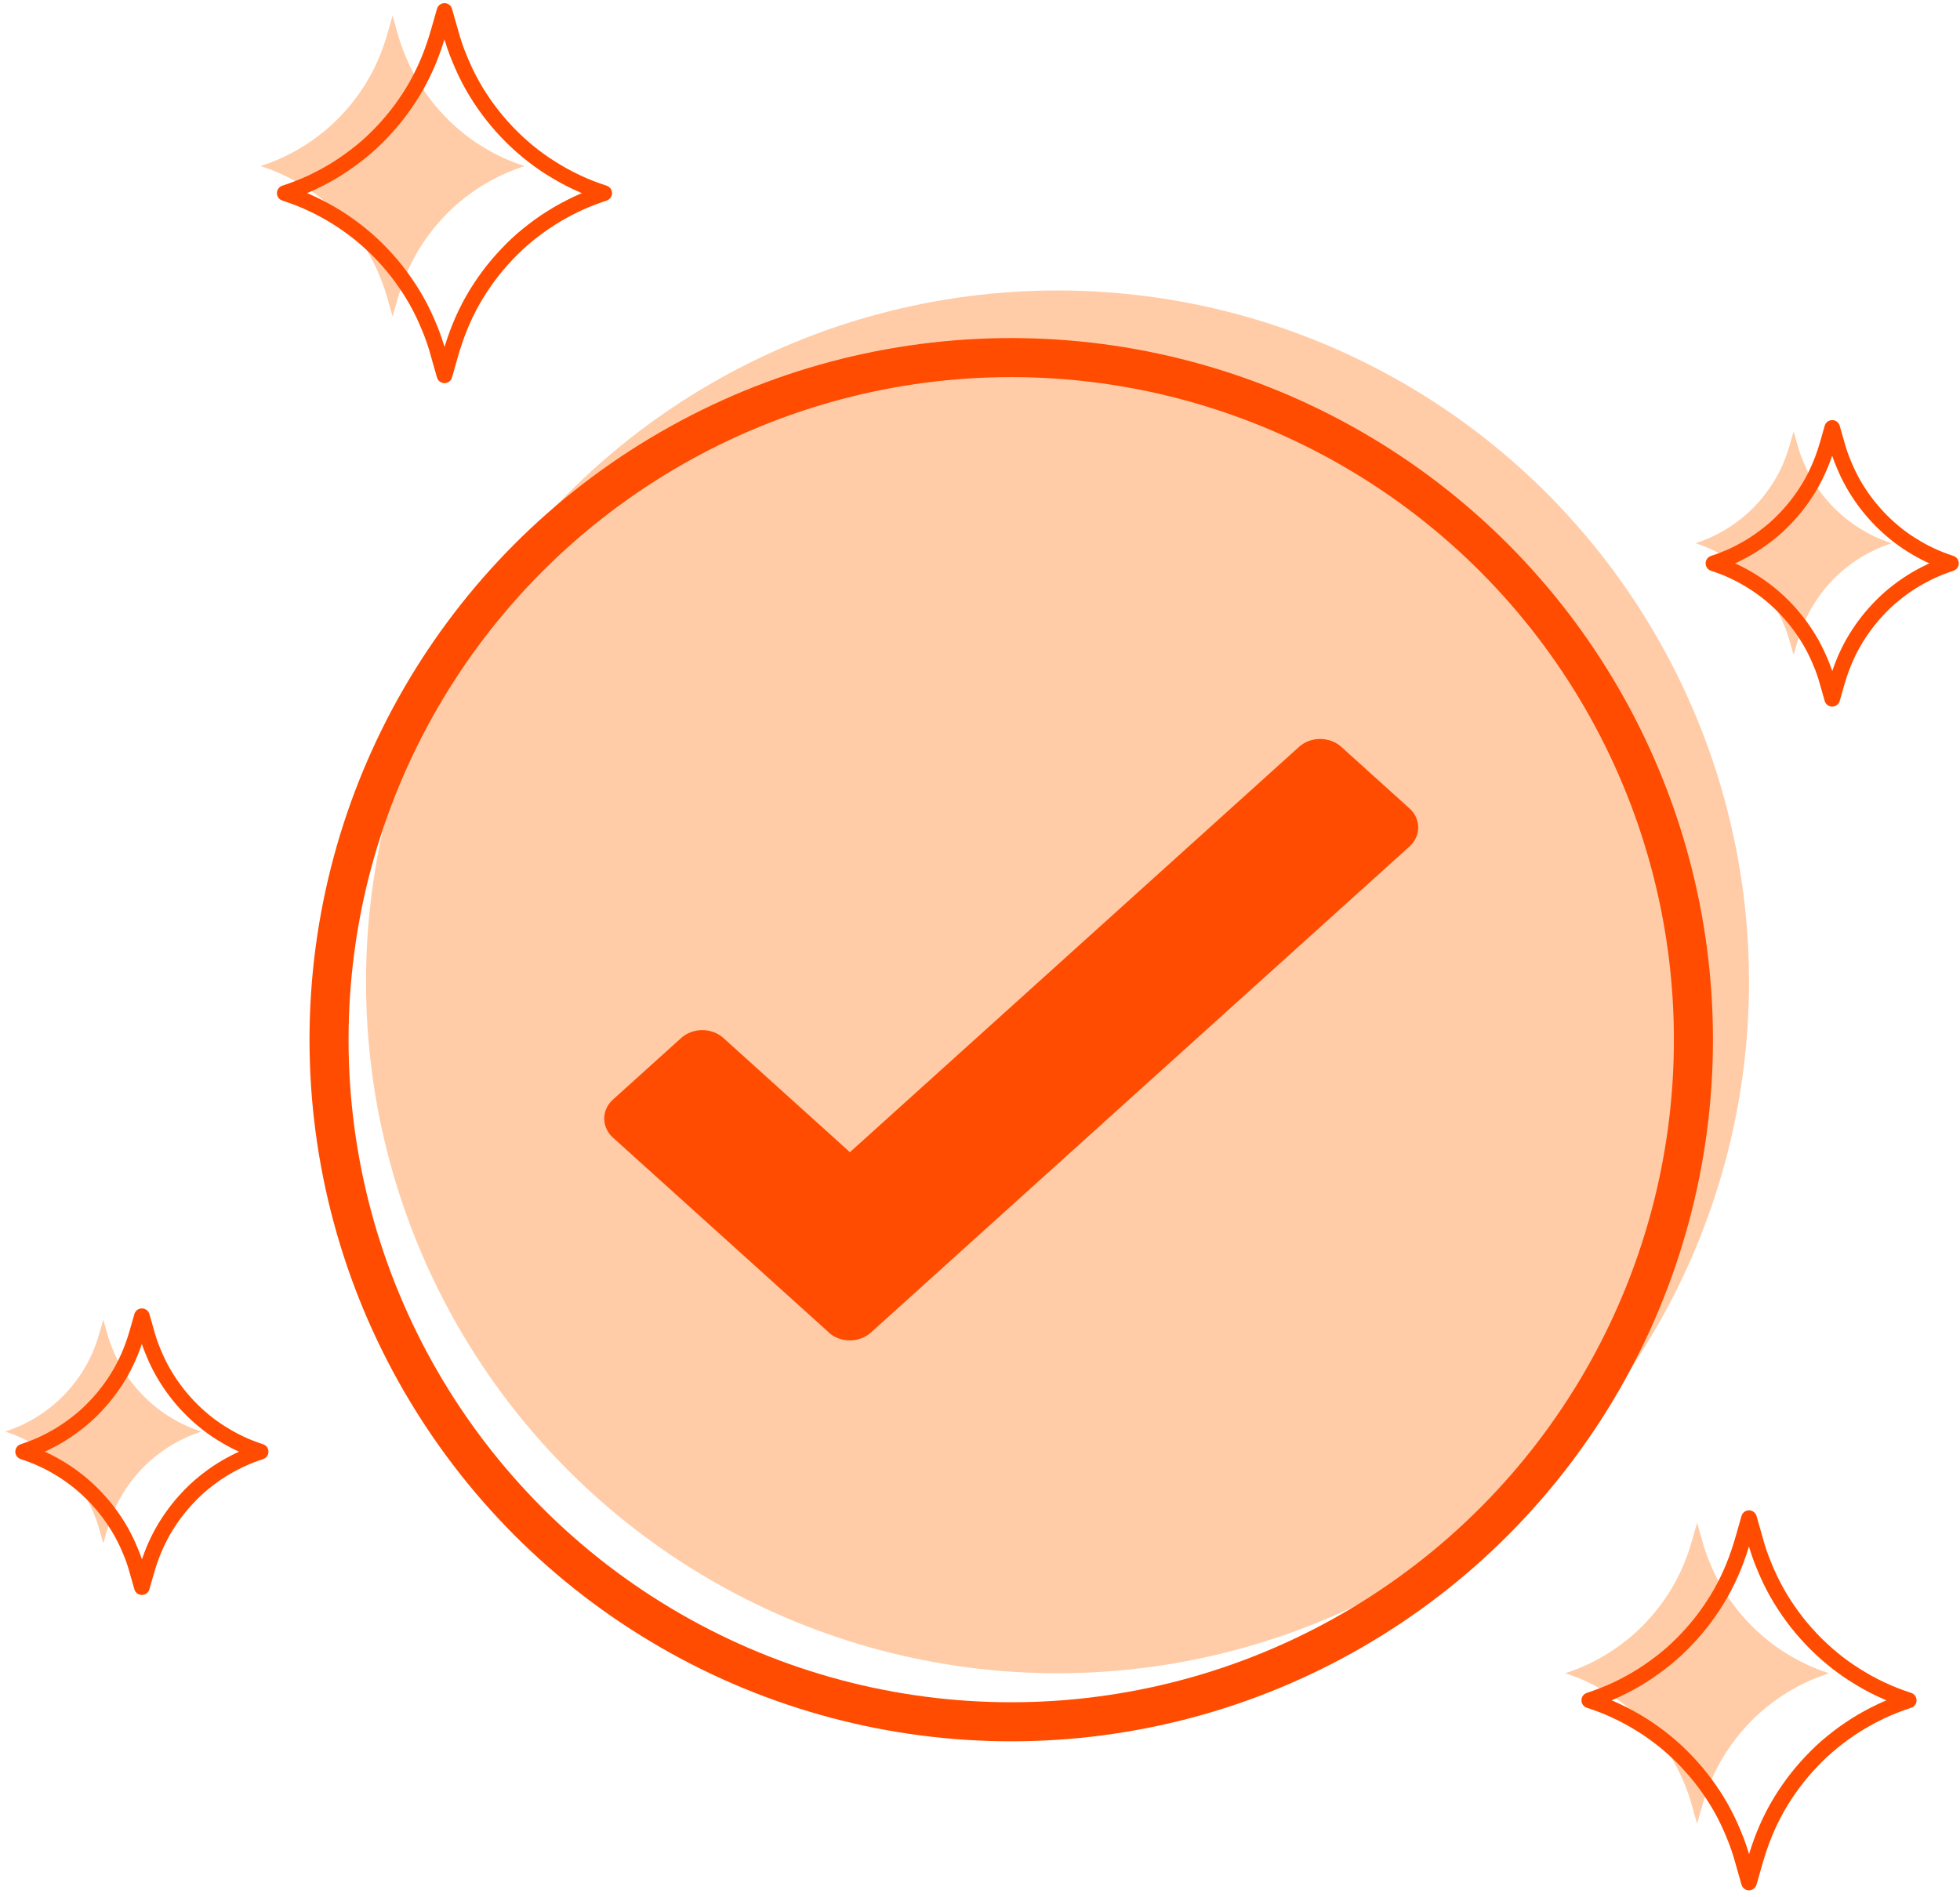 <svg width="251" height="243" viewBox="0 0 251 243" fill="none" xmlns="http://www.w3.org/2000/svg">
<circle cx="135.427" cy="125.757" r="88.554" fill="#FFCCA7"/>
<path d="M106.164 170.678L78.487 145.697C77.011 144.365 77.011 142.174 78.487 140.841L87.246 132.936C88.722 131.604 91.149 131.604 92.626 132.936L108.841 147.572L166.372 95.646C167.848 94.314 170.276 94.314 171.752 95.646L180.511 103.552C181.987 104.884 181.987 107.075 180.511 108.408L111.519 170.678C110.043 172.01 107.615 172.01 106.139 170.678H106.164Z" fill="#FF4C00"/>
<circle cx="129.5" cy="133.163" r="87.363" stroke="#FF4C00" stroke-width="5"/>
<path d="M53.239 9.897C53.742 10.79 54.304 11.644 54.905 12.459C55.505 13.274 56.164 14.05 56.862 14.788C57.559 15.525 58.315 16.224 59.09 16.864C59.865 17.505 60.698 18.107 61.57 18.65C62.442 19.193 63.333 19.698 64.263 20.125C65.193 20.571 66.162 20.94 67.169 21.27C66.181 21.6 65.213 21.968 64.263 22.415C63.333 22.861 62.422 23.346 61.57 23.89C60.698 24.433 59.884 25.035 59.09 25.675C58.295 26.316 57.559 27.014 56.862 27.752C56.164 28.489 55.505 29.266 54.905 30.081C54.304 30.896 53.742 31.75 53.239 32.642C52.735 33.535 52.289 34.467 51.902 35.418C51.514 36.369 51.185 37.358 50.894 38.367L50.817 38.639L50.739 38.911L50.662 39.183L50.584 39.454L50.507 39.726L50.429 39.998L50.352 40.269L50.274 40.541L50.197 40.269L50.119 39.998L50.042 39.726L49.964 39.454L49.887 39.183L49.809 38.911L49.732 38.639L49.654 38.367C49.383 37.358 49.053 36.369 48.647 35.418C48.259 34.467 47.813 33.535 47.31 32.642C46.806 31.75 46.244 30.896 45.643 30.081C45.043 29.266 44.384 28.489 43.687 27.752C42.989 27.014 42.233 26.316 41.458 25.675C40.664 25.035 39.85 24.433 38.978 23.89C38.106 23.346 37.215 22.842 36.285 22.415C35.355 21.968 34.386 21.6 33.379 21.27C34.367 20.94 35.336 20.571 36.285 20.125C37.215 19.678 38.126 19.193 38.978 18.65C39.831 18.107 40.664 17.505 41.458 16.864C42.253 16.224 42.989 15.525 43.687 14.788C44.384 14.05 45.043 13.274 45.643 12.459C46.244 11.644 46.806 10.79 47.31 9.897C47.813 9.005 48.259 8.073 48.647 7.122C49.034 6.171 49.364 5.181 49.654 4.172L49.732 3.9L49.809 3.629L49.887 3.357L49.964 3.085L50.042 2.814L50.119 2.542L50.197 2.27L50.274 1.999L50.352 2.27L50.429 2.542L50.507 2.814L50.584 3.085L50.662 3.357L50.739 3.629L50.817 3.9L50.894 4.172C51.165 5.181 51.495 6.171 51.902 7.122C52.289 8.073 52.735 9.005 53.239 9.897Z" fill="#FFCCA7"/>
<path d="M220.297 202.938C220.801 203.83 221.363 204.684 221.963 205.5C222.564 206.315 223.223 207.091 223.92 207.828C224.618 208.566 225.373 209.264 226.148 209.905C226.923 210.545 227.757 211.147 228.629 211.69C229.5 212.234 230.392 212.738 231.322 213.165C232.252 213.612 233.22 213.98 234.228 214.31C233.24 214.64 232.271 215.009 231.322 215.455C230.392 215.902 229.481 216.387 228.629 216.93C227.757 217.474 226.943 218.075 226.148 218.716C225.354 219.356 224.618 220.055 223.92 220.792C223.223 221.53 222.564 222.306 221.963 223.121C221.363 223.936 220.801 224.79 220.297 225.683C219.793 226.576 219.348 227.507 218.96 228.458C218.573 229.409 218.243 230.399 217.953 231.408L217.875 231.68L217.798 231.951L217.72 232.223L217.643 232.495L217.565 232.767L217.488 233.038L217.41 233.31L217.333 233.582L217.255 233.31L217.178 233.038L217.1 232.767L217.023 232.495L216.945 232.223L216.868 231.951L216.79 231.68L216.713 231.408C216.441 230.399 216.112 229.409 215.705 228.458C215.318 227.507 214.872 226.576 214.368 225.683C213.865 224.79 213.303 223.936 212.702 223.121C212.101 222.306 211.443 221.53 210.745 220.792C210.048 220.055 209.292 219.356 208.517 218.716C207.723 218.075 206.909 217.474 206.037 216.93C205.165 216.387 204.274 215.882 203.344 215.455C202.414 215.009 201.445 214.64 200.438 214.31C201.426 213.98 202.394 213.612 203.344 213.165C204.274 212.719 205.184 212.234 206.037 211.69C206.889 211.147 207.723 210.545 208.517 209.905C209.311 209.264 210.048 208.566 210.745 207.828C211.443 207.091 212.101 206.315 212.702 205.5C213.303 204.684 213.865 203.83 214.368 202.938C214.872 202.045 215.318 201.113 215.705 200.163C216.093 199.212 216.422 198.222 216.713 197.213L216.79 196.941L216.868 196.669L216.945 196.398L217.023 196.126L217.1 195.854L217.178 195.582L217.255 195.311L217.333 195.039L217.41 195.311L217.488 195.582L217.565 195.854L217.643 196.126L217.72 196.398L217.798 196.669L217.875 196.941L217.953 197.213C218.224 198.222 218.553 199.212 218.96 200.163C219.348 201.113 219.793 202.045 220.297 202.938Z" fill="#FFCCA7"/>
<path d="M231.897 61.122C232.272 61.785 232.69 62.42 233.136 63.026C233.583 63.632 234.073 64.21 234.591 64.758C235.11 65.306 235.672 65.826 236.248 66.302C236.824 66.778 237.443 67.225 238.092 67.629C238.74 68.033 239.403 68.408 240.094 68.726C240.785 69.058 241.506 69.332 242.255 69.577C241.52 69.822 240.8 70.097 240.094 70.428C239.403 70.76 238.725 71.121 238.092 71.525C237.443 71.929 236.838 72.376 236.248 72.853C235.657 73.329 235.11 73.848 234.591 74.397C234.073 74.945 233.583 75.522 233.136 76.128C232.69 76.734 232.272 77.369 231.897 78.033C231.523 78.696 231.191 79.389 230.903 80.096C230.615 80.803 230.37 81.539 230.154 82.289L230.097 82.491L230.039 82.693L229.981 82.895L229.924 83.097L229.866 83.299L229.808 83.501L229.751 83.703L229.693 83.905L229.636 83.703L229.578 83.501L229.52 83.299L229.463 83.097L229.405 82.895L229.348 82.693L229.29 82.491L229.232 82.289C229.031 81.539 228.786 80.803 228.483 80.096C228.195 79.389 227.864 78.696 227.489 78.033C227.115 77.369 226.697 76.734 226.25 76.128C225.804 75.522 225.314 74.945 224.795 74.397C224.277 73.848 223.715 73.329 223.139 72.853C222.548 72.376 221.943 71.929 221.295 71.525C220.647 71.121 219.984 70.746 219.293 70.428C218.601 70.097 217.881 69.822 217.132 69.577C217.866 69.332 218.587 69.058 219.293 68.726C219.984 68.394 220.661 68.033 221.295 67.629C221.929 67.225 222.548 66.778 223.139 66.302C223.729 65.826 224.277 65.306 224.795 64.758C225.314 64.21 225.804 63.632 226.25 63.026C226.697 62.42 227.115 61.785 227.489 61.122C227.864 60.458 228.195 59.765 228.483 59.058C228.771 58.351 229.016 57.615 229.232 56.865L229.29 56.663L229.348 56.461L229.405 56.259L229.463 56.057L229.52 55.855L229.578 55.653L229.636 55.451L229.693 55.249L229.751 55.451L229.808 55.653L229.866 55.855L229.924 56.057L229.981 56.259L230.039 56.461L230.097 56.663L230.154 56.865C230.356 57.615 230.601 58.351 230.903 59.058C231.191 59.765 231.523 60.458 231.897 61.122Z" fill="#FFCCA7"/>
<path d="M15.434 174.898C15.808 175.562 16.226 176.197 16.672 176.803C17.119 177.409 17.609 177.986 18.127 178.534C18.646 179.082 19.208 179.602 19.784 180.078C20.36 180.554 20.98 181.002 21.628 181.406C22.276 181.81 22.939 182.185 23.63 182.502C24.322 182.834 25.042 183.108 25.791 183.354C25.056 183.599 24.336 183.873 23.63 184.205C22.939 184.537 22.262 184.897 21.628 185.301C20.98 185.705 20.375 186.153 19.784 186.629C19.193 187.105 18.646 187.625 18.127 188.173C17.609 188.721 17.119 189.298 16.672 189.904C16.226 190.51 15.808 191.145 15.434 191.809C15.059 192.473 14.728 193.165 14.44 193.872C14.152 194.579 13.907 195.315 13.691 196.066L13.633 196.268L13.575 196.47L13.518 196.672L13.46 196.874L13.402 197.076L13.345 197.278L13.287 197.48L13.229 197.682L13.172 197.48L13.114 197.278L13.057 197.076L12.999 196.874L12.941 196.672L12.884 196.47L12.826 196.268L12.768 196.066C12.567 195.315 12.322 194.579 12.02 193.872C11.731 193.165 11.4 192.473 11.025 191.809C10.651 191.145 10.233 190.51 9.787 189.904C9.34 189.298 8.85 188.721 8.332 188.173C7.813 187.625 7.251 187.105 6.675 186.629C6.084 186.153 5.479 185.705 4.831 185.301C4.183 184.897 3.52 184.522 2.829 184.205C2.137 183.873 1.417 183.599 0.668 183.354C1.403 183.108 2.123 182.834 2.829 182.502C3.52 182.17 4.197 181.81 4.831 181.406C5.465 181.002 6.084 180.554 6.675 180.078C7.266 179.602 7.813 179.082 8.332 178.534C8.85 177.986 9.34 177.409 9.787 176.803C10.233 176.197 10.651 175.562 11.025 174.898C11.4 174.234 11.731 173.542 12.02 172.835C12.308 172.128 12.553 171.392 12.768 170.641L12.826 170.439L12.884 170.237L12.941 170.035L12.999 169.833L13.057 169.631L13.114 169.429L13.172 169.227L13.229 169.025L13.287 169.227L13.345 169.429L13.402 169.631L13.46 169.833L13.518 170.035L13.575 170.237L13.633 170.439L13.691 170.641C13.892 171.392 14.137 172.128 14.44 172.835C14.728 173.542 15.059 174.234 15.434 174.898Z" fill="#FFCCA7"/>
<path d="M60.511 10.967C61.121 12.048 61.801 13.082 62.529 14.069C63.256 15.056 64.054 15.995 64.898 16.888C65.743 17.781 66.658 18.627 67.596 19.403C68.534 20.178 69.543 20.907 70.599 21.564C71.655 22.223 72.734 22.834 73.86 23.35C74.986 23.891 76.159 24.337 77.379 24.737C76.183 25.136 75.01 25.583 73.86 26.123C72.734 26.664 71.631 27.251 70.599 27.909C69.543 28.567 68.558 29.296 67.596 30.071C66.634 30.846 65.743 31.692 64.898 32.585C64.054 33.478 63.256 34.418 62.529 35.405C61.801 36.392 61.121 37.426 60.511 38.507C59.901 39.588 59.362 40.716 58.892 41.867C58.423 43.019 58.025 44.217 57.673 45.439L57.579 45.768L57.485 46.097L57.391 46.426L57.297 46.755L57.203 47.084L57.11 47.413L57.016 47.742L56.922 48.071L56.828 47.742L56.734 47.413L56.64 47.084L56.547 46.755L56.453 46.426L56.359 46.097L56.265 45.768L56.171 45.439C55.843 44.217 55.444 43.019 54.951 41.867C54.482 40.716 53.943 39.588 53.333 38.507C52.723 37.426 52.042 36.392 51.315 35.405C50.588 34.418 49.79 33.478 48.946 32.585C48.101 31.692 47.186 30.846 46.248 30.071C45.286 29.296 44.3 28.567 43.245 27.909C42.189 27.251 41.11 26.64 39.984 26.123C38.858 25.583 37.685 25.136 36.465 24.737C37.661 24.337 38.834 23.891 39.984 23.35C41.11 22.81 42.212 22.223 43.245 21.564C44.277 20.907 45.286 20.178 46.248 19.403C47.209 18.627 48.101 17.781 48.946 16.888C49.79 15.995 50.588 15.056 51.315 14.069C52.042 13.082 52.723 12.048 53.333 10.967C53.943 9.886 54.482 8.758 54.951 7.606C55.42 6.455 55.819 5.257 56.171 4.035L56.265 3.706L56.359 3.377L56.453 3.048L56.547 2.719L56.64 2.39L56.734 2.061L56.828 1.732L56.922 1.403L57.016 1.732L57.11 2.061L57.203 2.39L57.297 2.719L57.391 3.048L57.485 3.377L57.579 3.706L57.673 4.035C58.001 5.257 58.4 6.455 58.892 7.606C59.362 8.758 59.901 9.886 60.511 10.967Z" stroke="#FF4C00" stroke-width="2" stroke-linejoin="round"/>
<path d="M227.57 204.007C228.18 205.088 228.86 206.122 229.587 207.109C230.315 208.096 231.112 209.036 231.957 209.929C232.801 210.822 233.716 211.668 234.655 212.443C235.593 213.219 236.602 213.947 237.658 214.605C238.713 215.263 239.792 215.874 240.919 216.391C242.045 216.931 243.218 217.378 244.438 217.777C243.241 218.177 242.068 218.623 240.919 219.164C239.792 219.704 238.69 220.292 237.658 220.95C236.602 221.608 235.617 222.336 234.655 223.112C233.693 223.887 232.801 224.733 231.957 225.626C231.112 226.519 230.315 227.459 229.587 228.446C228.86 229.433 228.18 230.467 227.57 231.547C226.96 232.628 226.42 233.756 225.951 234.908C225.482 236.059 225.083 237.258 224.731 238.48L224.637 238.809L224.544 239.137L224.45 239.466L224.356 239.795L224.262 240.124L224.168 240.453L224.074 240.782L223.98 241.111L223.887 240.782L223.793 240.453L223.699 240.124L223.605 239.795L223.511 239.466L223.417 239.137L223.324 238.809L223.23 238.48C222.901 237.258 222.503 236.059 222.01 234.908C221.541 233.756 221.001 232.628 220.391 231.547C219.781 230.467 219.101 229.433 218.374 228.446C217.646 227.459 216.849 226.519 216.004 225.626C215.16 224.733 214.245 223.887 213.306 223.112C212.344 222.336 211.359 221.608 210.303 220.95C209.248 220.292 208.168 219.681 207.042 219.164C205.916 218.623 204.743 218.177 203.523 217.777C204.72 217.378 205.893 216.931 207.042 216.391C208.168 215.85 209.271 215.263 210.303 214.605C211.336 213.947 212.344 213.219 213.306 212.443C214.268 211.668 215.16 210.822 216.004 209.929C216.849 209.036 217.646 208.096 218.374 207.109C219.101 206.122 219.781 205.088 220.391 204.007C221.001 202.926 221.541 201.798 222.01 200.647C222.479 199.496 222.878 198.297 223.23 197.075L223.324 196.746L223.417 196.417L223.511 196.088L223.605 195.759L223.699 195.43L223.793 195.101L223.887 194.772L223.98 194.443L224.074 194.772L224.168 195.101L224.262 195.43L224.356 195.759L224.45 196.088L224.544 196.417L224.637 196.746L224.731 197.075C225.06 198.297 225.458 199.496 225.951 200.647C226.42 201.798 226.96 202.926 227.57 204.007Z" stroke="#FF4C00" stroke-width="2" stroke-linejoin="round"/>
<path d="M237.303 61.916C237.757 62.72 238.262 63.489 238.803 64.223C239.344 64.956 239.937 65.655 240.565 66.319C241.193 66.983 241.873 67.612 242.571 68.189C243.268 68.765 244.018 69.307 244.803 69.796C245.588 70.285 246.391 70.739 247.228 71.124C248.065 71.525 248.937 71.857 249.844 72.154C248.955 72.451 248.082 72.783 247.228 73.185C246.391 73.587 245.571 74.024 244.803 74.513C244.018 75.002 243.286 75.544 242.571 76.12C241.856 76.697 241.193 77.326 240.565 77.99C239.937 78.654 239.344 79.353 238.803 80.086C238.262 80.82 237.757 81.589 237.303 82.392C236.85 83.196 236.448 84.035 236.1 84.891C235.751 85.747 235.454 86.638 235.193 87.546L235.123 87.791L235.053 88.036L234.983 88.28L234.913 88.525L234.844 88.769L234.774 89.014L234.704 89.259L234.634 89.503L234.565 89.259L234.495 89.014L234.425 88.769L234.355 88.525L234.286 88.28L234.216 88.036L234.146 87.791L234.076 87.546C233.832 86.638 233.536 85.747 233.169 84.891C232.82 84.035 232.419 83.196 231.966 82.392C231.512 81.589 231.006 80.82 230.466 80.086C229.925 79.353 229.332 78.654 228.704 77.99C228.076 77.326 227.396 76.697 226.698 76.12C225.983 75.544 225.25 75.002 224.466 74.513C223.681 74.024 222.878 73.57 222.041 73.185C221.204 72.783 220.332 72.451 219.425 72.154C220.314 71.857 221.186 71.525 222.041 71.124C222.878 70.722 223.698 70.285 224.466 69.796C225.233 69.307 225.983 68.765 226.698 68.189C227.413 67.612 228.076 66.983 228.704 66.319C229.332 65.655 229.925 64.956 230.466 64.223C231.006 63.489 231.512 62.72 231.966 61.916C232.419 61.113 232.82 60.274 233.169 59.418C233.518 58.562 233.815 57.671 234.076 56.762L234.146 56.518L234.216 56.273L234.286 56.029L234.355 55.784L234.425 55.539L234.495 55.295L234.565 55.05L234.634 54.806L234.704 55.05L234.774 55.295L234.844 55.539L234.913 55.784L234.983 56.029L235.053 56.273L235.123 56.518L235.193 56.762C235.437 57.671 235.733 58.562 236.1 59.418C236.448 60.274 236.85 61.113 237.303 61.916Z" stroke="#FF4C00" stroke-width="2" stroke-linejoin="round"/>
<path d="M20.839 175.693C21.293 176.496 21.799 177.265 22.339 177.999C22.88 178.733 23.473 179.432 24.101 180.095C24.729 180.759 25.409 181.388 26.107 181.965C26.805 182.541 27.555 183.083 28.34 183.572C29.125 184.061 29.927 184.516 30.764 184.9C31.601 185.302 32.473 185.634 33.38 185.931C32.491 186.228 31.619 186.56 30.764 186.962C29.927 187.363 29.107 187.8 28.34 188.289C27.555 188.779 26.822 189.32 26.107 189.897C25.392 190.473 24.729 191.102 24.101 191.766C23.473 192.43 22.88 193.129 22.339 193.863C21.799 194.596 21.293 195.365 20.839 196.169C20.386 196.972 19.985 197.811 19.636 198.667C19.287 199.523 18.991 200.414 18.729 201.323L18.659 201.567L18.589 201.812L18.52 202.057L18.45 202.301L18.38 202.546L18.31 202.79L18.24 203.035L18.171 203.28L18.101 203.035L18.031 202.79L17.961 202.546L17.892 202.301L17.822 202.057L17.752 201.812L17.682 201.567L17.613 201.323C17.368 200.414 17.072 199.523 16.706 198.667C16.357 197.811 15.956 196.972 15.502 196.169C15.049 195.365 14.543 194.596 14.002 193.863C13.461 193.129 12.868 192.43 12.24 191.766C11.612 191.102 10.932 190.473 10.234 189.897C9.519 189.32 8.787 188.779 8.002 188.289C7.217 187.8 6.415 187.346 5.577 186.962C4.74 186.56 3.868 186.228 2.961 185.931C3.85 185.634 4.723 185.302 5.577 184.9C6.415 184.498 7.234 184.061 8.002 183.572C8.769 183.083 9.519 182.541 10.234 181.965C10.95 181.388 11.612 180.759 12.24 180.095C12.868 179.432 13.461 178.733 14.002 177.999C14.543 177.265 15.049 176.496 15.502 175.693C15.956 174.889 16.357 174.05 16.706 173.194C17.054 172.338 17.351 171.447 17.613 170.539L17.682 170.294L17.752 170.05L17.822 169.805L17.892 169.56L17.961 169.316L18.031 169.071L18.101 168.827L18.171 168.582L18.24 168.827L18.31 169.071L18.38 169.316L18.45 169.56L18.52 169.805L18.589 170.05L18.659 170.294L18.729 170.539C18.973 171.447 19.27 172.338 19.636 173.194C19.985 174.05 20.386 174.889 20.839 175.693Z" stroke="#FF4C00" stroke-width="2" stroke-linejoin="round"/>
</svg>
